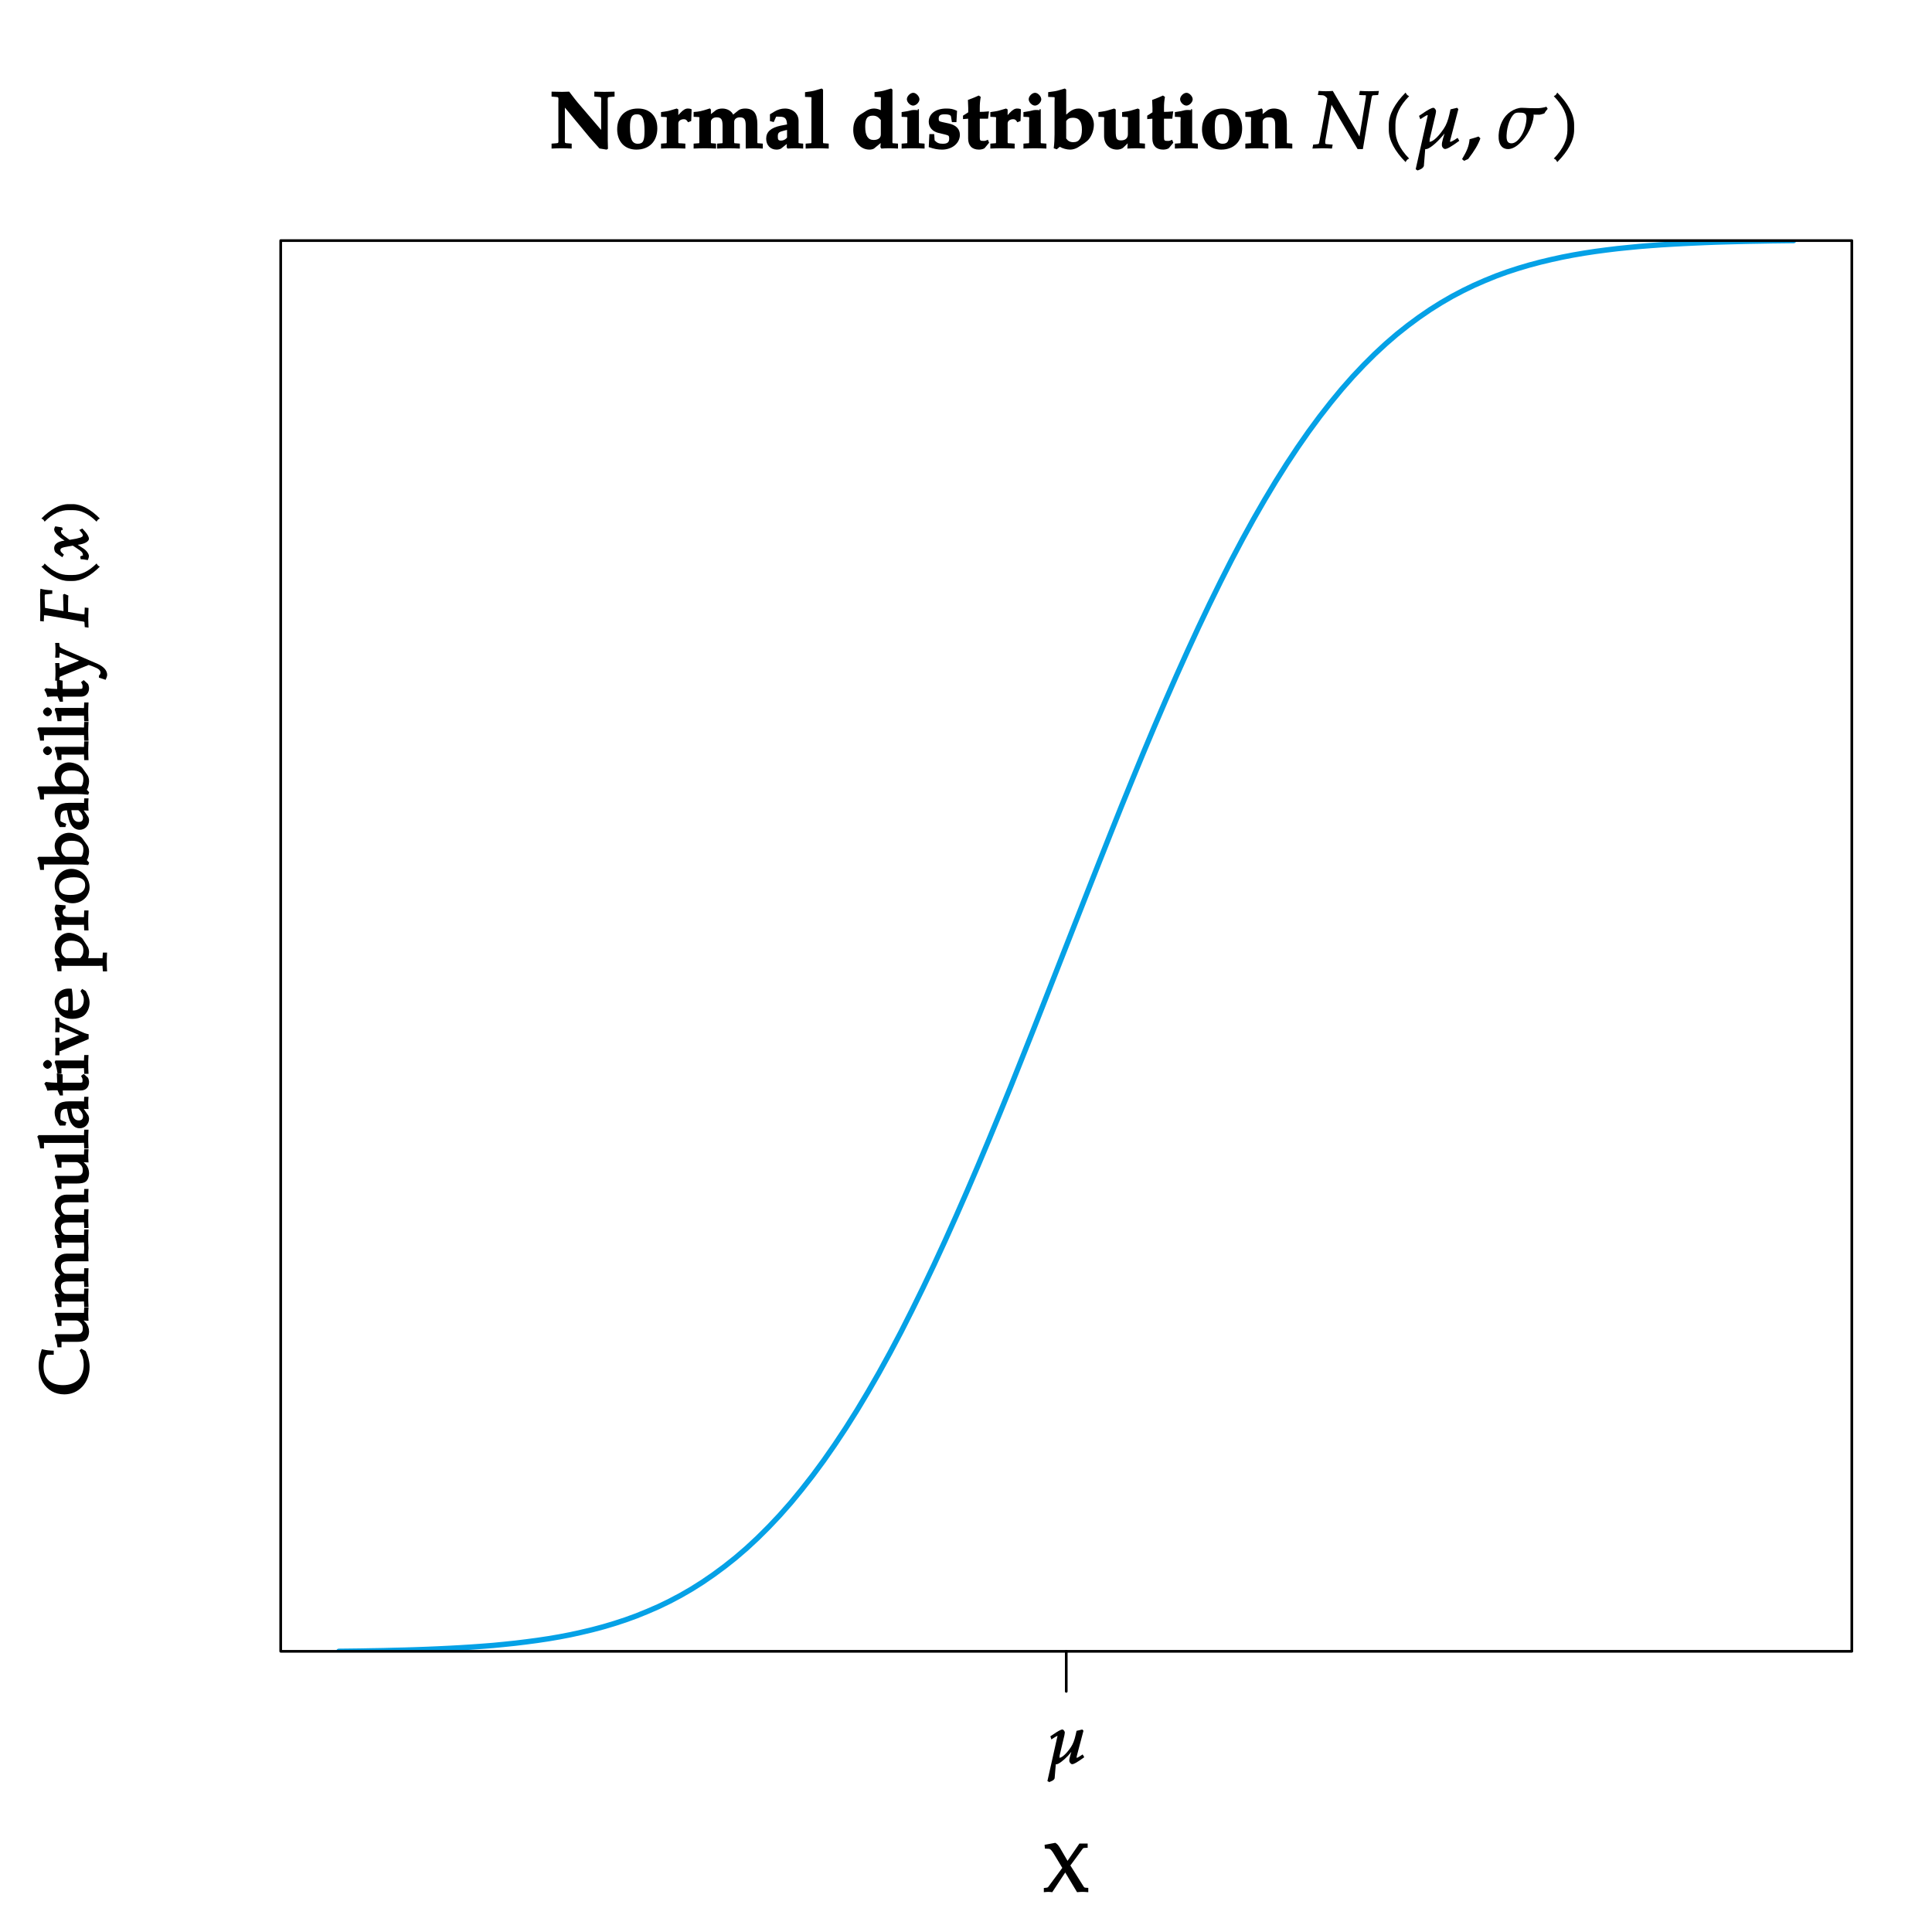 <?xml version="1.0" encoding="UTF-8"?>
<svg xmlns="http://www.w3.org/2000/svg" xmlns:xlink="http://www.w3.org/1999/xlink" width="288pt" height="288pt" viewBox="0 0 288 288" version="1.1">
<defs>
<g>
<symbol overflow="visible" id="glyph0-0">
<path style="stroke:none;" d=""/>
</symbol>
<symbol overflow="visible" id="glyph0-1">
<path style="stroke:none;" d="M 9.672 -7.844 L 9.672 -8.438 C 9.078 -8.422 8.625 -8.406 8.172 -8.406 C 7.719 -8.406 7.25 -8.422 6.656 -8.438 L 6.656 -7.703 L 7.25 -7.656 C 7.781 -7.609 7.672 -7.688 7.672 -6.641 L 7.672 -2.344 L 7.906 -2.453 L 4.188 -6.797 C 3.938 -7.094 3.719 -7.375 2.906 -8.438 C 2.516 -8.422 2.188 -8.406 1.859 -8.406 C 1.375 -8.406 0.891 -8.422 0.281 -8.438 L 0.281 -7.703 L 0.859 -7.656 C 1.406 -7.609 1.297 -7.688 1.297 -6.641 L 1.297 -1.75 C 1.297 -0.703 1.406 -0.781 0.859 -0.734 L 0.281 -0.688 L 0.281 0.047 C 0.875 0.016 1.344 0 1.797 0 C 2.25 0 2.703 0.016 3.281 0.047 L 3.281 -0.688 L 2.719 -0.734 C 2.172 -0.781 2.266 -0.688 2.266 -1.75 L 2.266 -6.453 L 2.031 -6.344 L 5.922 -1.656 L 7.422 0.031 L 8.484 0.203 L 8.688 0.078 L 8.656 -1.203 L 8.656 -6.641 C 8.656 -7.688 8.562 -7.609 9.094 -7.656 L 9.672 -7.703 Z M 9.672 -7.844 "/>
</symbol>
<symbol overflow="visible" id="glyph0-2">
<path style="stroke:none;" d="M 6.312 -2.969 C 6.312 -4.781 5.203 -5.922 3.438 -5.922 C 1.531 -5.922 0.328 -4.719 0.328 -2.828 C 0.328 -0.984 1.453 0.203 3.188 0.203 C 5.109 0.203 6.312 -1.031 6.312 -2.969 Z M 4.406 -2.594 C 4.406 -1.141 4.219 -0.672 3.406 -0.672 C 2.547 -0.672 2.234 -1.391 2.234 -3.109 C 2.234 -4.547 2.469 -5.062 3.281 -5.062 C 4.141 -5.062 4.406 -4.344 4.406 -2.594 Z M 4.406 -2.594 "/>
</symbol>
<symbol overflow="visible" id="glyph0-3">
<path style="stroke:none;" d="M 4.656 -5.859 C 4.531 -5.906 4.375 -5.922 4.203 -5.922 C 3.875 -5.922 3.531 -5.734 3.078 -5.25 L 2.562 -4.672 L 2.797 -4.562 L 2.797 -5.781 L 2.562 -5.922 L 1.703 -5.672 C 1.328 -5.547 1.109 -5.516 0.219 -5.391 L 0.219 -4.688 L 0.891 -4.656 C 1.172 -4.625 1.062 -4.656 1.062 -3.953 L 1.062 -1.344 C 1.062 -0.688 1.141 -0.75 0.781 -0.734 L 0.219 -0.688 L 0.219 0.047 C 0.875 0.016 1.391 0 1.906 0 C 2.5 0 3.109 0.016 3.844 0.047 L 3.844 -0.688 L 3.234 -0.734 C 2.719 -0.75 2.797 -0.672 2.797 -1.344 L 2.797 -3.703 C 2.797 -4.078 3.156 -4.328 3.625 -4.328 C 3.922 -4.328 4.031 -4.219 4.25 -3.875 L 4.719 -4.062 L 4.781 -5.797 Z M 4.656 -5.859 "/>
</symbol>
<symbol overflow="visible" id="glyph0-4">
<path style="stroke:none;" d="M 10.453 -0.109 L 10.453 -0.688 L 9.938 -0.734 C 9.562 -0.75 9.641 -0.688 9.641 -1.344 L 9.641 -3.562 C 9.641 -5.219 9.078 -5.922 7.797 -5.922 C 7.406 -5.922 7.031 -5.812 6.828 -5.656 L 6.031 -5.016 C 5.828 -5.484 5.219 -5.922 4.406 -5.922 C 4.016 -5.922 3.641 -5.812 3.438 -5.656 L 2.719 -5.094 L 2.719 -5.766 L 2.562 -5.938 C 1.281 -5.516 0.938 -5.453 0.141 -5.406 L 0.141 -4.688 L 0.828 -4.656 C 1.094 -4.625 0.984 -4.656 0.984 -3.953 L 0.984 -1.344 C 0.984 -0.688 1.078 -0.75 0.703 -0.734 L 0.141 -0.688 L 0.141 0.047 C 0.797 0.016 1.312 0 1.828 0 C 2.328 0 2.844 0.016 3.484 0.047 L 3.484 -0.688 L 3.031 -0.734 C 2.641 -0.75 2.719 -0.688 2.719 -1.344 L 2.719 -3.938 C 2.719 -4.328 3.078 -4.609 3.562 -4.609 C 4.25 -4.609 4.453 -4.297 4.453 -3.359 L 4.453 -1.344 C 4.453 -0.688 4.547 -0.75 4.156 -0.734 L 3.641 -0.688 L 3.641 0.047 C 4.297 0.016 4.812 0 5.328 0 C 5.859 0 6.375 0.016 7.031 0.047 L 7.031 -0.688 L 6.484 -0.734 C 6.109 -0.75 6.188 -0.688 6.188 -1.344 L 6.188 -3.938 C 6.188 -4.328 6.531 -4.609 7.016 -4.609 C 7.703 -4.609 7.906 -4.297 7.906 -3.359 L 7.906 0.047 C 8.422 0.016 8.781 0 9.156 0 C 9.547 0 9.938 0.016 10.453 0.047 Z M 10.453 -0.109 "/>
</symbol>
<symbol overflow="visible" id="glyph0-5">
<path style="stroke:none;" d="M 5.844 -0.109 L 5.844 -0.688 L 5.359 -0.734 C 5.078 -0.766 5.156 -0.75 5.156 -1.312 L 5.156 -4.094 C 5.156 -5.141 4.312 -5.922 3.109 -5.922 C 2.594 -5.922 2.016 -5.75 1.562 -5.469 L 0.891 -5.062 L 0.891 -4.047 L 1.453 -3.906 L 1.797 -4.672 C 1.828 -4.75 2.031 -4.703 2.359 -4.703 C 3.156 -4.703 3.391 -4.406 3.438 -3.547 L 2.516 -3.375 C 1.016 -3.062 0.328 -2.438 0.328 -1.422 C 0.328 -0.453 0.969 0.203 1.875 0.203 C 2.156 0.203 2.438 0.125 2.562 0.031 L 3.406 -0.641 L 3.375 -0.172 L 3.5 0.047 C 3.938 0.016 4.297 0 4.656 0 C 5.016 0 5.359 0.016 5.844 0.047 Z M 3.469 -1.625 C 3.234 -1.312 2.906 -1.141 2.547 -1.141 C 2.156 -1.141 2.062 -1.266 2.062 -1.734 C 2.062 -2.312 2.188 -2.422 3.031 -2.641 L 3.438 -2.734 L 3.438 -1.562 Z M 3.469 -1.625 "/>
</symbol>
<symbol overflow="visible" id="glyph0-6">
<path style="stroke:none;" d="M 3.672 -0.109 L 3.672 -0.688 L 3.125 -0.734 C 2.75 -0.75 2.828 -0.688 2.828 -1.344 L 2.828 -8.75 L 2.625 -8.906 L 1.734 -8.641 C 1.391 -8.531 0.984 -8.469 0.141 -8.359 L 0.141 -7.656 L 0.922 -7.625 C 1.188 -7.609 1.094 -7.641 1.094 -6.938 L 1.094 -1.344 C 1.094 -0.688 1.172 -0.75 0.797 -0.734 L 0.234 -0.688 L 0.234 0.047 C 0.891 0.016 1.406 0 1.922 0 C 2.469 0 3 0.016 3.672 0.047 Z M 3.672 -0.109 "/>
</symbol>
<symbol overflow="visible" id="glyph0-7">
<path style="stroke:none;" d="M 7.031 -0.109 L 7.031 -0.688 L 6.5 -0.734 C 6.125 -0.75 6.203 -0.688 6.203 -1.344 L 6.203 -8.75 L 6 -8.906 L 5.109 -8.641 C 4.766 -8.531 4.359 -8.469 3.531 -8.359 L 3.531 -7.656 L 4.297 -7.625 C 4.562 -7.609 4.469 -7.641 4.469 -6.938 L 4.469 -5.672 L 4.375 -5.719 C 4.047 -5.859 3.719 -5.922 3.422 -5.922 C 3.031 -5.922 2.578 -5.766 2.266 -5.562 L 1.406 -5.016 C 0.719 -4.562 0.359 -3.766 0.359 -2.734 C 0.359 -1.031 1.391 0.203 2.781 0.203 C 3.062 0.203 3.344 0.125 3.469 0.031 L 4.453 -0.781 L 4.406 -0.172 L 4.547 0.047 C 4.969 0.016 5.328 0 5.688 0 C 6.094 0 6.484 0.016 7.031 0.047 Z M 4.469 -2.062 C 4.469 -1.516 4.047 -1.234 3.391 -1.234 C 2.547 -1.234 2.141 -1.906 2.141 -3.188 C 2.141 -4.406 2.422 -4.859 3.281 -4.859 C 3.797 -4.859 4.109 -4.656 4.469 -4.203 Z M 4.469 -2.062 "/>
</symbol>
<symbol overflow="visible" id="glyph0-8">
<path style="stroke:none;" d="M 3.688 -0.109 L 3.688 -0.688 L 3.141 -0.734 C 2.766 -0.75 2.844 -0.688 2.844 -1.344 L 2.844 -5.781 L 2.688 -5.875 L 2.688 -5.672 C 2.688 -5.672 2.094 -5.75 1.75 -5.672 C 1.297 -5.547 1.094 -5.516 0.578 -5.438 L 0.266 -5.391 L 0.266 -4.688 L 0.938 -4.656 C 1.219 -4.625 1.109 -4.656 1.109 -3.953 L 1.109 -1.344 C 1.109 -0.688 1.188 -0.75 0.828 -0.734 L 0.266 -0.688 L 0.266 0.047 C 0.922 0.016 1.438 0 1.953 0 C 2.484 0 3.031 0.016 3.688 0.047 Z M 2.922 -7.297 C 2.922 -7.734 2.422 -8.266 2 -8.266 C 1.547 -8.266 1.047 -7.75 1.047 -7.312 C 1.047 -6.859 1.547 -6.359 1.984 -6.359 C 2.422 -6.359 2.922 -6.859 2.922 -7.297 Z M 2.922 -7.297 "/>
</symbol>
<symbol overflow="visible" id="glyph0-9">
<path style="stroke:none;" d="M 4.969 -2 C 4.969 -2.859 4.406 -3.453 3.328 -3.688 L 2.344 -3.906 C 1.875 -4.016 1.812 -4.047 1.812 -4.422 C 1.812 -4.906 2.078 -5.062 2.734 -5.062 C 3.234 -5.062 3.594 -4.969 3.641 -4.734 L 3.781 -3.891 L 4.453 -3.891 L 4.547 -5.578 C 3.953 -5.859 3.578 -5.922 2.953 -5.922 C 1.344 -5.922 0.328 -5.125 0.328 -3.938 C 0.328 -3.141 0.891 -2.5 1.734 -2.297 L 2.766 -2.047 C 3.312 -1.906 3.375 -1.859 3.375 -1.438 C 3.375 -0.875 3.094 -0.672 2.422 -0.672 C 1.859 -0.672 1.547 -0.797 1.203 -1.188 L 1.141 -2.109 L 0.422 -2.109 L 0.328 -0.172 C 1.156 0.109 1.688 0.203 2.312 0.203 C 3.828 0.203 4.969 -0.766 4.969 -2 Z M 4.969 -2 "/>
</symbol>
<symbol overflow="visible" id="glyph0-10">
<path style="stroke:none;" d="M 4 -0.859 L 3.844 -1.266 C 3.531 -1.125 3.422 -1.094 3.234 -1.094 C 2.672 -1.094 2.625 -1.125 2.625 -1.703 L 2.625 -4.406 L 3.859 -4.406 L 4 -5.5 C 3.391 -5.438 2.938 -5.422 2.625 -5.422 L 2.625 -5.953 C 2.625 -6.594 2.656 -6.984 2.766 -7.656 L 2.469 -7.859 C 1.984 -7.625 1.609 -7.484 0.859 -7.203 C 0.891 -6.469 0.906 -6.25 0.906 -6 L 0.906 -5.359 L 0.125 -4.859 L 0.125 -4.344 L 0.891 -4.406 L 0.891 -1.453 C 0.891 -0.391 1.469 0.203 2.516 0.203 C 2.875 0.203 3.281 0.078 3.375 -0.047 L 4.016 -0.828 Z M 4 -0.859 "/>
</symbol>
<symbol overflow="visible" id="glyph0-11">
<path style="stroke:none;" d="M 6.781 -3.5 C 6.781 -4.828 5.75 -5.922 4.484 -5.922 C 4.016 -5.922 3.562 -5.75 3.141 -5.422 L 2.656 -5.016 L 2.656 -8.75 L 2.453 -8.906 L 1.562 -8.641 C 1.219 -8.531 0.812 -8.469 -0.031 -8.359 L -0.031 -7.656 L 0.75 -7.625 C 1.016 -7.609 0.922 -7.641 0.922 -6.938 L 0.922 -2.078 C 0.922 -1.453 0.891 -0.734 0.797 0 L 1.25 0.156 L 1.703 -0.219 C 2.125 0.031 2.734 0.203 3.25 0.203 C 3.625 0.203 4.047 0.078 4.391 -0.125 C 4.859 -0.422 5.422 -0.781 5.75 -1.062 C 6.344 -1.547 6.781 -2.578 6.781 -3.5 Z M 5 -2.781 C 5 -1.547 4.609 -0.906 3.734 -0.906 C 3.234 -0.906 2.938 -1.062 2.656 -1.453 L 2.656 -4.047 C 2.875 -4.391 3.172 -4.547 3.672 -4.547 C 4.594 -4.547 5 -3.984 5 -2.781 Z M 5 -2.781 "/>
</symbol>
<symbol overflow="visible" id="glyph0-12">
<path style="stroke:none;" d="M 7.094 -0.109 L 7.094 -0.688 L 6.578 -0.734 C 6.188 -0.75 6.281 -0.688 6.281 -1.344 L 6.281 -5.781 L 6.031 -5.922 L 5.188 -5.672 C 4.797 -5.547 4.578 -5.516 3.688 -5.391 L 3.688 -4.688 L 4.375 -4.656 C 4.656 -4.625 4.547 -4.656 4.547 -3.953 L 4.547 -2.094 C 4.547 -1.5 4.172 -1.172 3.531 -1.172 C 2.859 -1.172 2.734 -1.438 2.734 -2.578 L 2.734 -5.781 L 2.5 -5.922 L 1.656 -5.672 C 1.25 -5.547 1.047 -5.516 0.156 -5.391 L 0.156 -4.688 L 0.844 -4.656 C 1.109 -4.625 1 -4.656 1 -3.953 L 1 -1.812 C 1 -0.609 1.797 0.203 2.953 0.203 C 3.297 0.203 3.688 0.078 3.875 -0.109 L 4.781 -0.984 L 4.547 -1.094 L 4.469 0.047 C 5.016 0.016 5.375 0 5.766 0 C 6.172 0 6.562 0.016 7.094 0.047 Z M 7.094 -0.109 "/>
</symbol>
<symbol overflow="visible" id="glyph0-13">
<path style="stroke:none;" d="M 7.141 -0.109 L 7.141 -0.688 L 6.625 -0.734 C 6.25 -0.75 6.328 -0.688 6.328 -1.344 L 6.328 -3.562 C 6.328 -4.484 6.188 -5.047 5.875 -5.375 C 5.562 -5.703 4.969 -5.922 4.391 -5.922 C 4.031 -5.922 3.641 -5.812 3.438 -5.656 L 2.719 -5.094 L 2.719 -5.766 L 2.562 -5.938 C 1.281 -5.516 0.938 -5.453 0.141 -5.406 L 0.141 -4.688 L 0.828 -4.656 C 1.094 -4.625 0.984 -4.656 0.984 -3.953 L 0.984 -1.344 C 0.984 -0.688 1.078 -0.75 0.703 -0.734 L 0.141 -0.688 L 0.141 0.047 C 0.797 0.016 1.312 0 1.828 0 C 2.359 0 2.906 0.016 3.578 0.047 L 3.578 -0.688 L 3.031 -0.734 C 2.656 -0.75 2.719 -0.688 2.719 -1.344 L 2.719 -3.938 C 2.719 -4.344 3.078 -4.609 3.609 -4.609 C 4.406 -4.609 4.594 -4.328 4.594 -3.375 L 4.594 0.047 C 5.094 0.016 5.453 0 5.812 0 C 6.219 0 6.609 0.016 7.141 0.047 Z M 7.141 -0.109 "/>
</symbol>
<symbol overflow="visible" id="glyph1-0">
<path style="stroke:none;" d=""/>
</symbol>
<symbol overflow="visible" id="glyph1-1">
<path style="stroke:none;" d="M 9.609 -8.531 C 9.172 -8.516 8.734 -8.5 8.297 -8.5 C 7.875 -8.5 7.453 -8.516 6.922 -8.547 L 6.812 -7.938 L 7.547 -7.906 C 7.859 -7.906 7.828 -7.953 7.828 -7.75 C 7.828 -7.672 7.797 -7.359 7.766 -7.203 L 6.812 -1.359 L 7.047 -1.453 L 2.891 -8.547 C 2.516 -8.516 2.188 -8.5 1.859 -8.5 C 1.547 -8.5 1.219 -8.516 0.781 -8.547 L 0.672 -7.938 L 1.25 -7.906 C 1.453 -7.906 1.609 -7.859 1.75 -7.75 C 1.922 -7.609 2.062 -7.469 2.062 -7.375 C 2.062 -7.297 2.031 -7.094 2.016 -7.016 L 0.953 -1.344 C 0.812 -0.609 0.891 -0.641 0.453 -0.594 L -0.031 -0.547 L -0.141 0.047 L 1.344 0 C 1.797 0 2.234 0.016 2.766 0.047 L 2.875 -0.547 L 2.219 -0.594 C 1.75 -0.641 1.766 -0.594 1.766 -0.984 C 1.766 -1.094 1.781 -1.219 1.812 -1.344 L 2.766 -6.891 L 2.516 -6.797 L 6.594 0.125 L 7.375 0.125 L 8.516 -6.609 C 8.75 -7.953 8.672 -7.891 9.109 -7.906 L 9.656 -7.938 L 9.766 -8.547 Z M 9.609 -8.531 "/>
</symbol>
<symbol overflow="visible" id="glyph1-2">
<path style="stroke:none;" d="M 4.203 -7.828 C 4.141 -7.859 4.078 -7.906 4.016 -7.969 C 3.953 -8.031 3.906 -8.094 3.797 -8.297 C 2.203 -6.688 1.297 -5.031 1.297 -3.516 L 1.297 -2.719 C 1.297 -1.203 2.203 0.453 3.797 2.062 C 3.906 1.859 3.953 1.797 4.016 1.734 C 4.078 1.672 4.141 1.625 4.328 1.531 C 2.875 0.062 2.281 -1.344 2.281 -2.719 L 2.281 -3.516 C 2.281 -4.906 2.875 -6.297 4.328 -7.766 Z M 4.203 -7.828 "/>
</symbol>
<symbol overflow="visible" id="glyph1-3">
<path style="stroke:none;" d="M 6.656 -1.25 L 6.484 -1.547 L 6.031 -1.25 C 5.719 -1.062 5.531 -0.969 5.391 -0.969 C 5.297 -0.969 5.359 -0.922 5.359 -1.047 C 5.375 -1.141 5.391 -1.328 5.469 -1.516 L 6.594 -5.828 L 6.406 -6.031 L 5.422 -5.797 L 5.266 -5.078 C 5.062 -4.172 4.797 -3.469 4.422 -2.922 C 3.688 -1.812 2.828 -0.969 2.328 -0.969 C 2.219 -0.969 2.312 -0.938 2.312 -1.141 C 2.312 -1.328 2.328 -1.453 2.422 -1.766 L 3.188 -5.016 C 3.234 -5.203 3.25 -5.359 3.266 -5.516 C 3.266 -5.766 3.031 -6.031 2.875 -6.031 C 2.625 -6.031 2.062 -5.75 1.156 -5.109 L 0.734 -4.828 L 0.922 -4.328 L 1.484 -4.688 C 1.844 -4.906 1.859 -4.922 1.969 -4.922 C 2.094 -4.922 2.031 -4.953 2.016 -4.812 L 0.234 3.125 L 0.516 3.312 L 0.906 3.156 C 1.188 3.047 1.422 2.797 1.453 2.641 L 1.656 0.125 C 1.672 0.125 1.75 0.125 1.797 0.125 C 2.156 0.125 3.031 -0.516 3.844 -1.406 C 4.344 -1.953 4.625 -2.281 5.016 -2.891 L 4.766 -2.984 L 4.297 -1.406 C 4.172 -0.953 4.125 -0.688 4.141 -0.5 C 4.109 -0.203 4.391 0.109 4.609 0.109 C 4.922 0.109 5.469 -0.188 6.734 -1.109 Z M 6.656 -1.25 "/>
</symbol>
<symbol overflow="visible" id="glyph1-4">
<path style="stroke:none;" d="M 2.703 -1.531 L 2.469 -1.75 C 2.109 -1.625 1.906 -1.547 1.141 -1.344 C 1.047 -0.328 0.781 0.344 0.016 1.625 L 0.328 1.875 L 0.938 1.594 C 1.906 0.328 2.406 -0.516 2.75 -1.469 Z M 2.703 -1.531 "/>
</symbol>
<symbol overflow="visible" id="glyph1-5">
<path style="stroke:none;" d="M 7.734 -5.984 L 7.609 -6.188 C 7.234 -6.062 6.688 -5.969 6.281 -5.969 L 5.016 -5.984 C 4.656 -6 4.234 -6.031 3.938 -6.031 C 3.422 -6.031 2.797 -5.812 2.266 -5.453 C 1.203 -4.75 0.562 -3.438 0.484 -1.953 C 0.422 -0.453 1.094 0.125 1.875 0.125 C 2.406 0.125 2.984 -0.141 3.578 -0.688 C 4.125 -1.172 4.688 -1.922 5.062 -2.672 C 5.391 -3.312 5.672 -4.219 5.703 -4.719 C 5.719 -4.875 5.688 -5.016 5.688 -5.016 C 5.922 -5 6.266 -5 6.531 -5 C 6.734 -5 7 -5.094 7.297 -5.188 C 7.438 -5.453 7.5 -5.516 7.797 -5.875 Z M 4.641 -4.391 C 4.547 -2.609 3.453 -0.734 2.406 -0.734 C 1.812 -0.734 1.641 -1.141 1.672 -1.938 C 1.734 -3.359 2.25 -4.672 2.828 -5.141 C 3 -5.266 3.172 -5.312 3.453 -5.312 C 4.188 -5.312 4.688 -5.312 4.641 -4.391 Z M 4.641 -4.391 "/>
</symbol>
<symbol overflow="visible" id="glyph1-6">
<path style="stroke:none;" d="M 3.766 -2.719 L 3.766 -3.516 C 3.766 -5.031 2.859 -6.688 1.25 -8.297 C 1.141 -8.094 1.094 -8.031 1.047 -7.969 C 0.984 -7.906 0.922 -7.859 0.734 -7.766 C 2.172 -6.297 2.766 -4.906 2.766 -3.516 L 2.766 -2.719 C 2.766 -1.344 2.172 0.062 0.734 1.531 C 0.922 1.625 0.984 1.672 1.047 1.734 C 1.094 1.797 1.141 1.859 1.25 2.062 C 2.859 0.453 3.766 -1.203 3.766 -2.719 Z M 3.766 -2.719 "/>
</symbol>
<symbol overflow="visible" id="glyph2-0">
<path style="stroke:none;" d=""/>
</symbol>
<symbol overflow="visible" id="glyph2-1">
<path style="stroke:none;" d="M 6.609 -0.125 L 6.609 -0.594 L 6.156 -0.625 C 5.969 -0.641 5.938 -0.75 5.609 -1.281 L 3.938 -3.938 L 5.391 -5.906 C 5.797 -6.453 5.812 -6.531 5.969 -6.547 L 6.516 -6.578 L 6.516 -7.203 L 5.281 -7.203 L 3.516 -4.625 L 2.359 -6.609 C 2.125 -6.984 1.969 -7.156 1.688 -7.312 L 0.094 -7.016 L 0.141 -6.453 L 0.734 -6.422 C 0.984 -6.406 1.203 -6.125 1.531 -5.578 L 2.734 -3.578 L 0.875 -1.062 C 0.625 -0.719 0.625 -0.656 0.406 -0.625 L -0.016 -0.578 L -0.016 0.047 C 0.312 0.016 0.484 0 0.656 0 C 0.828 0 1 0.016 1.234 0.047 L 3.172 -2.891 L 4.938 0.047 C 5.266 0.016 5.5 0 5.75 0 C 5.984 0 6.219 0.016 6.609 0.047 Z M 6.609 -0.125 "/>
</symbol>
<symbol overflow="visible" id="glyph3-0">
<path style="stroke:none;" d=""/>
</symbol>
<symbol overflow="visible" id="glyph3-1">
<path style="stroke:none;" d="M -1.109 -6.781 L -1.312 -6.609 C -0.812 -5.859 -0.672 -5.281 -0.672 -4.531 C -0.672 -2.578 -1.797 -1.438 -3.766 -1.438 C -5.594 -1.438 -6.656 -2.422 -6.656 -4.141 C -6.656 -5.109 -6.406 -5.969 -6.016 -5.969 L -5.141 -5.969 L -5.141 -6.578 C -5.797 -6.594 -6.156 -6.625 -6.922 -6.797 C -7.266 -5.766 -7.391 -5.047 -7.391 -4.312 C -7.391 -3.453 -7.141 -2.5 -6.75 -1.828 C -6.078 -0.703 -4.922 -0.062 -3.562 -0.062 C -1.422 -0.062 0.203 -1.797 0.203 -4.141 C 0.203 -4.969 -0.031 -5.828 -0.391 -6.516 L -1.031 -6.875 Z M -1.109 -6.781 "/>
</symbol>
<symbol overflow="visible" id="glyph3-2">
<path style="stroke:none;" d="M -0.125 -5.938 L -0.594 -5.938 L -0.625 -5.391 C -0.641 -5.047 -0.531 -5.156 -1.172 -5.156 L -4.891 -5.156 L -5 -4.922 C -4.797 -4.422 -4.656 -3.891 -4.578 -3.203 L -3.984 -3.203 L -3.984 -3.734 C -3.984 -4.141 -4.078 -4.016 -3.422 -4.016 L -1.797 -4.016 C -1.578 -4.016 -1.422 -3.922 -1.188 -3.688 C -0.906 -3.406 -0.812 -3.203 -0.812 -2.828 C -0.812 -2.469 -0.875 -2.297 -1.062 -2.141 C -1.219 -2 -1.422 -1.969 -1.859 -1.969 L -4.891 -1.969 L -5 -1.734 C -4.797 -1.219 -4.656 -0.703 -4.578 -0.016 L -3.984 -0.016 L -3.984 -0.547 C -3.984 -0.953 -4.078 -0.828 -3.422 -0.828 L -1.75 -0.828 C -1.047 -0.828 -0.625 -0.922 -0.375 -1.109 C -0.078 -1.328 0.125 -1.828 0.125 -2.391 C 0.125 -2.844 -0.062 -3.344 -0.312 -3.625 L -0.688 -4.016 C -0.75 -4.016 -0.594 -4 0.047 -3.969 C 0.016 -4.422 0 -4.688 0 -4.969 C 0 -5.25 0.016 -5.516 0.047 -5.938 Z M -0.125 -5.938 "/>
</symbol>
<symbol overflow="visible" id="glyph3-3">
<path style="stroke:none;" d="M -0.125 -8.812 L -0.594 -8.812 L -0.625 -8.188 C -0.641 -7.859 -0.547 -7.969 -1.172 -7.969 L -3.234 -7.969 C -4.219 -7.969 -5 -7.25 -5 -6.328 C -5 -5.984 -4.859 -5.578 -4.703 -5.391 L -4.156 -4.781 C -4.562 -4.578 -5 -4.031 -5 -3.344 C -5 -2.969 -4.859 -2.578 -4.703 -2.391 L -4.312 -1.969 L -4.891 -1.969 L -5 -1.734 C -4.797 -1.219 -4.656 -0.703 -4.578 -0.016 L -3.984 -0.016 L -3.984 -0.547 C -3.984 -0.953 -4.078 -0.828 -3.422 -0.828 L -1.172 -0.828 C -0.547 -0.828 -0.641 -0.953 -0.625 -0.625 L -0.594 0 L 0.047 0 C 0.016 -0.578 0 -1 0 -1.422 C 0 -1.828 0.016 -2.219 0.047 -2.766 L -0.594 -2.766 L -0.625 -2.188 C -0.641 -1.859 -0.547 -1.969 -1.172 -1.969 L -3.297 -1.969 C -3.734 -1.969 -4.062 -2.484 -4.062 -3.078 C -4.062 -3.625 -3.719 -3.828 -2.953 -3.828 L -1.172 -3.828 C -0.547 -3.828 -0.641 -3.953 -0.625 -3.625 L -0.594 -3 L 0.047 -3 C 0.016 -3.578 0 -3.984 0 -4.406 C 0 -4.828 0.016 -5.234 0.047 -5.797 L -0.594 -5.797 L -0.625 -5.188 C -0.641 -4.859 -0.547 -4.969 -1.172 -4.969 L -3.297 -4.969 C -3.734 -4.969 -4.062 -5.484 -4.062 -6.078 C -4.062 -6.625 -3.719 -6.828 -2.953 -6.828 L 0.047 -6.828 C 0.016 -7.25 0 -7.516 0 -7.781 C 0 -8.078 0.016 -8.359 0.047 -8.812 Z M -0.125 -8.812 "/>
</symbol>
<symbol overflow="visible" id="glyph3-4">
<path style="stroke:none;" d="M -0.125 -2.844 L -0.594 -2.844 L -0.625 -2.25 C -0.641 -1.906 -0.547 -2.031 -1.172 -2.031 L -7.391 -2.031 L -7.594 -1.812 C -7.391 -1.344 -7.312 -1.016 -7.172 -0.062 L -6.594 -0.062 L -6.594 -0.781 C -6.594 -0.969 -6.641 -0.875 -6.344 -0.875 L -1.172 -0.875 C -0.547 -0.875 -0.641 -1 -0.625 -0.672 L -0.594 -0.047 L 0.047 -0.047 C 0.016 -0.625 0 -1.031 0 -1.453 C 0 -1.875 0.016 -2.281 0.047 -2.844 Z M -0.125 -2.844 "/>
</symbol>
<symbol overflow="visible" id="glyph3-5">
<path style="stroke:none;" d="M -0.125 -4.844 L -0.594 -4.844 L -0.625 -4.312 C -0.625 -4.062 -0.531 -4.172 -1.031 -4.172 L -2.844 -4.172 C -4.312 -4.172 -5 -3.609 -5 -2.453 C -5 -2.031 -4.844 -1.5 -4.609 -1.125 L -4.266 -0.562 L -3.406 -0.562 L -3.266 -1.047 L -3.766 -1.25 C -4.234 -1.453 -4.141 -1.422 -4.141 -1.875 C -4.141 -2.812 -3.938 -3.047 -3.172 -3.062 L -3.016 -2.25 C -2.766 -0.891 -2.141 -0.156 -1.266 -0.156 C -0.484 -0.156 0.125 -0.781 0.125 -1.578 C 0.125 -1.75 0.047 -2.031 -0.016 -2.109 L -0.672 -3.047 L 0.047 -3.016 C 0.016 -3.438 0 -3.703 0 -3.953 C 0 -4.203 0.016 -4.453 0.047 -4.844 Z M -1.516 -3.109 C -1.109 -2.828 -0.781 -2.312 -0.781 -1.922 C -0.781 -1.531 -0.984 -1.328 -1.406 -1.328 C -1.781 -1.328 -2.016 -1.484 -2.203 -1.781 C -2.359 -2.031 -2.438 -2.469 -2.516 -3.078 L -1.453 -3.078 Z M -1.516 -3.109 "/>
</symbol>
<symbol overflow="visible" id="glyph3-6">
<path style="stroke:none;" d="M -4.672 -3.188 L -4.625 -1.969 L -4.828 -1.969 C -5.25 -1.969 -5.609 -2 -6.312 -2.078 L -6.547 -1.828 C -6.312 -1.453 -6.234 -1.266 -6.094 -0.781 C -5.672 -0.828 -5.484 -0.844 -5.188 -0.844 L -4.578 -0.844 L -4.234 -0.062 L -3.766 -0.062 L -3.797 -0.812 L -1.094 -0.812 C -0.359 -0.812 0.125 -1.312 0.125 -2.078 C 0.125 -2.297 0.016 -2.656 -0.047 -2.719 L -0.672 -3.281 L -1.062 -2.984 C -0.844 -2.578 -0.844 -2.547 -0.844 -2.359 C -0.844 -1.969 -0.875 -1.969 -1.359 -1.969 L -3.812 -1.969 L -3.812 -3.203 L -4.688 -3.359 Z M -4.672 -3.188 "/>
</symbol>
<symbol overflow="visible" id="glyph3-7">
<path style="stroke:none;" d="M -0.125 -2.844 L -0.594 -2.844 L -0.625 -2.25 C -0.641 -1.906 -0.547 -2.031 -1.172 -2.031 L -4.891 -2.031 L -5 -1.781 C -4.797 -1.281 -4.656 -0.75 -4.578 -0.062 L -3.984 -0.062 L -3.984 -0.594 C -3.984 -1 -4.078 -0.875 -3.422 -0.875 L -1.172 -0.875 C -0.547 -0.875 -0.641 -1 -0.625 -0.672 L -0.594 -0.047 L 0.047 -0.047 C 0.016 -0.625 0 -1.031 0 -1.453 C 0 -1.875 0.016 -2.281 0.047 -2.844 Z M -6.062 -2.109 C -6.344 -2.109 -6.734 -1.75 -6.734 -1.469 C -6.734 -1.156 -6.359 -0.797 -6.062 -0.797 C -5.766 -0.797 -5.406 -1.156 -5.406 -1.453 C -5.406 -1.75 -5.766 -2.109 -6.062 -2.109 Z M -6.062 -2.109 "/>
</symbol>
<symbol overflow="visible" id="glyph3-8">
<path style="stroke:none;" d="M -4.453 -5.516 L -4.922 -5.516 C -4.891 -5.062 -4.875 -4.75 -4.875 -4.438 C -4.875 -4.125 -4.891 -3.812 -4.922 -3.344 L -4.297 -3.344 L -4.281 -3.906 C -4.25 -4.234 -4.125 -4.062 -3.453 -3.797 L -2.391 -3.375 L -1 -2.766 L -1 -3.078 L -3.875 -1.891 C -4.141 -1.781 -4.266 -1.578 -4.281 -1.891 L -4.297 -2.531 L -4.922 -2.531 C -4.891 -2 -4.875 -1.609 -4.875 -1.219 C -4.875 -0.828 -4.891 -0.453 -4.922 0.094 L -4.297 0.094 L -4.281 -0.406 C -4.266 -0.578 -4.344 -0.453 -4.109 -0.547 L 0.062 -2.328 L 0.062 -3.047 C -0.422 -3.125 -0.734 -3.281 -1.172 -3.484 L -3.766 -4.656 C -4.281 -4.891 -4.266 -4.859 -4.281 -5.062 L -4.312 -5.516 Z M -4.453 -5.516 "/>
</symbol>
<symbol overflow="visible" id="glyph3-9">
<path style="stroke:none;" d="M -2.938 -4.609 C -4.094 -4.609 -5 -3.734 -5 -2.609 C -5 -2.25 -4.828 -1.688 -4.578 -1.281 C -4.109 -0.469 -3.375 -0.094 -2.344 -0.094 C -1.719 -0.094 -1.062 -0.281 -0.688 -0.562 C -0.156 -0.953 0.203 -1.75 0.203 -2.5 C 0.203 -2.859 0.125 -3.234 -0.062 -3.641 C -0.172 -3.906 -0.344 -4.234 -0.406 -4.266 L -0.906 -4.562 L -1.156 -4.234 C -0.703 -3.469 -0.656 -3.359 -0.656 -2.938 C -0.656 -2.281 -0.891 -1.859 -1.391 -1.578 C -1.719 -1.391 -1.875 -1.359 -2.297 -1.344 L -2.297 -2.641 C -2.297 -3.328 -2.328 -3.766 -2.453 -4.578 C -2.734 -4.609 -2.828 -4.609 -2.938 -4.609 Z M -2.984 -3.578 L -2.953 -2.469 C -2.953 -2 -2.969 -1.75 -3.016 -1.359 C -3.312 -1.359 -3.422 -1.359 -3.688 -1.484 L -3.797 -1.531 C -4.234 -1.734 -4.344 -2.016 -4.344 -2.5 C -4.344 -2.828 -4.266 -2.953 -4 -3.141 C -3.672 -3.359 -3.484 -3.422 -2.984 -3.422 Z M -2.984 -3.578 "/>
</symbol>
<symbol overflow="visible" id="glyph3-10">
<path style="stroke:none;" d="M -2.859 -5.672 C -3.969 -5.672 -5 -4.609 -5 -3.453 C -5 -3.078 -4.859 -2.609 -4.703 -2.438 L -4.203 -1.891 L -4.891 -1.891 L -5 -1.656 C -4.797 -1.141 -4.656 -0.625 -4.578 0.062 L -3.984 0.062 L -3.984 -0.469 C -3.984 -0.875 -4.078 -0.75 -3.422 -0.75 L 1.594 -0.75 C 2.219 -0.75 2.125 -0.875 2.141 -0.531 L 2.188 0.078 L 2.812 0.078 C 2.781 -0.5 2.766 -0.906 2.766 -1.328 C 2.766 -1.75 2.781 -2.156 2.812 -2.719 L 2.188 -2.719 L 2.141 -2.109 C 2.125 -1.781 2.219 -1.891 1.594 -1.891 L -0.016 -1.891 C 0 -1.922 0.125 -2.359 0.125 -2.812 C 0.125 -3.094 0.016 -3.469 -0.094 -3.625 L -0.828 -4.766 C -1.094 -5.156 -2.219 -5.672 -2.859 -5.672 Z M -2.5 -4.5 C -1.375 -4.5 -0.719 -3.984 -0.719 -3.094 C -0.719 -2.547 -0.844 -2.25 -1.203 -1.891 L -3.203 -1.891 C -3.344 -1.891 -3.344 -1.906 -3.516 -2.031 C -3.891 -2.328 -4.031 -2.625 -4.031 -3.125 C -4.031 -4.062 -3.531 -4.5 -2.5 -4.5 Z M -2.5 -4.5 "/>
</symbol>
<symbol overflow="visible" id="glyph3-11">
<path style="stroke:none;" d="M -4.844 -3.844 C -4.922 -3.734 -5 -3.438 -5 -3.266 C -5 -2.953 -4.797 -2.516 -4.547 -2.312 L -3.891 -1.75 L -3.766 -2.031 L -4.891 -2.031 L -5 -1.781 C -4.797 -1.281 -4.656 -0.75 -4.578 -0.062 L -3.984 -0.062 L -3.984 -0.594 C -3.984 -1 -4.078 -0.875 -3.422 -0.875 L -1.172 -0.875 C -0.547 -0.875 -0.641 -1 -0.625 -0.672 L -0.594 -0.047 L 0.047 -0.047 C 0.016 -0.625 0 -1.031 0 -1.438 C 0 -1.906 0.016 -2.375 0.047 -3.016 L -0.594 -3.016 L -0.625 -2.344 C -0.656 -1.891 -0.516 -2.031 -1.172 -2.031 L -2.891 -2.031 C -3.484 -2.031 -3.828 -2.266 -3.828 -2.766 C -3.828 -3.062 -3.734 -3.156 -3.375 -3.344 L -3.375 -3.781 L -4.812 -3.891 Z M -4.844 -3.844 "/>
</symbol>
<symbol overflow="visible" id="glyph3-12">
<path style="stroke:none;" d="M -2.516 -5.281 C -3.875 -5.281 -5 -4.141 -5 -2.781 C -5 -1.328 -3.812 -0.156 -2.328 -0.156 C -0.922 -0.156 0.203 -1.203 0.203 -2.5 C 0.203 -4.031 -1.031 -5.281 -2.516 -5.281 Z M -2.156 -4.031 C -1 -4.031 -0.453 -3.688 -0.453 -2.875 C -0.453 -1.906 -1.25 -1.391 -2.656 -1.391 C -3.859 -1.391 -4.344 -1.719 -4.344 -2.609 C -4.344 -3.516 -3.516 -4.031 -2.156 -4.031 Z M -2.156 -4.031 "/>
</symbol>
<symbol overflow="visible" id="glyph3-13">
<path style="stroke:none;" d="M -2.844 -5.219 C -4 -5.219 -5 -4.312 -5 -3.266 C -5 -2.797 -4.781 -2.188 -4.516 -1.922 L -4.234 -1.641 L -7.391 -1.641 L -7.594 -1.438 C -7.391 -0.969 -7.312 -0.641 -7.172 0.312 L -6.594 0.312 L -6.594 -0.406 C -6.594 -0.594 -6.641 -0.5 -6.344 -0.5 L -1.688 -0.5 C -1.062 -0.5 -0.797 -0.484 0 -0.406 L 0.141 -0.766 L -0.203 -1.141 C -0.031 -1.422 0.125 -1.891 0.125 -2.422 C 0.125 -2.812 0 -3.188 -0.156 -3.391 L -0.875 -4.391 C -1.188 -4.828 -2.125 -5.219 -2.844 -5.219 Z M -2.438 -4.031 C -1.328 -4.031 -0.719 -3.594 -0.719 -2.75 C -0.719 -2.234 -0.875 -1.641 -1.094 -1.641 L -3.234 -1.641 C -3.375 -1.641 -3.438 -1.703 -3.625 -1.859 C -3.906 -2.141 -4.031 -2.422 -4.031 -2.828 C -4.031 -3.672 -3.516 -4.031 -2.438 -4.031 Z M -2.438 -4.031 "/>
</symbol>
<symbol overflow="visible" id="glyph3-14">
<path style="stroke:none;" d="M -4.453 -5.578 L -4.922 -5.578 C -4.891 -5.109 -4.875 -4.797 -4.875 -4.469 C -4.875 -4.156 -4.891 -3.844 -4.922 -3.375 L -4.312 -3.375 L -4.281 -3.781 C -4.25 -4.203 -4.281 -4.141 -3.922 -3.984 L -1.359 -2.938 C -1.516 -2.844 -1.625 -2.797 -2.109 -2.609 L -3.781 -1.969 C -4.234 -1.797 -4.25 -1.672 -4.281 -2.047 L -4.297 -2.578 L -4.922 -2.578 C -4.891 -2.047 -4.875 -1.672 -4.875 -1.281 C -4.875 -0.891 -4.891 -0.516 -4.922 0.047 L -4.312 0.047 L -4.281 -0.297 C -4.25 -0.547 -4.297 -0.516 -3.953 -0.656 L 0.078 -2.297 L 0.688 -2.078 C 1.531 -1.75 1.828 -1.531 1.828 -1.141 C 1.828 -0.984 1.797 -0.922 1.594 -0.688 L 1.594 -0.406 L 2.594 -0.078 C 2.719 -0.344 2.828 -0.625 2.828 -0.812 C 2.828 -1.469 2.297 -2.047 1.438 -2.438 L -3.234 -4.453 C -4.141 -4.859 -4.25 -4.891 -4.281 -5.141 L -4.312 -5.578 Z M -4.453 -5.578 "/>
</symbol>
<symbol overflow="visible" id="glyph4-0">
<path style="stroke:none;" d=""/>
</symbol>
<symbol overflow="visible" id="glyph4-1">
<path style="stroke:none;" d="M -7.141 -5.469 C -7.156 -5.25 -7.172 -4.969 -7.172 -4.797 L -7.141 -2.453 L -7.172 -0.812 L -6.625 -0.75 L -6.594 -1.469 C -6.594 -1.703 -6.625 -1.672 -6.453 -1.672 C -6.312 -1.672 -6 -1.625 -5.703 -1.578 L -1.375 -0.828 C -0.453 -0.672 -0.578 -0.812 -0.547 -0.406 L -0.516 0.094 L 0.047 0.172 L 0 -1.266 L 0.047 -2.766 L -0.516 -2.828 L -0.547 -2.031 C -0.562 -1.766 -0.5 -1.812 -0.703 -1.812 C -0.75 -1.812 -0.875 -1.828 -0.906 -1.828 L -3 -2.172 L -3 -3.219 C -3 -4.469 -2.969 -4.234 -2.953 -4.609 L -3.547 -4.859 L -3.75 -4.75 L -3.688 -2.5 L -3.688 -2.297 L -6.25 -2.734 C -6.406 -2.766 -6.453 -2.766 -6.438 -2.766 C -6.438 -2.875 -6.438 -2.656 -6.484 -3.906 C -6.484 -4.531 -6.516 -4.781 -6.375 -4.781 L -5.359 -4.875 L -5.359 -5.391 C -6.109 -5.422 -6.625 -5.5 -7.125 -5.625 Z M -7.141 -5.469 "/>
</symbol>
<symbol overflow="visible" id="glyph4-2">
<path style="stroke:none;" d="M -6.562 -3.531 C -6.594 -3.469 -6.641 -3.422 -6.688 -3.375 C -6.734 -3.312 -6.781 -3.281 -6.984 -3.188 C -5.625 -1.812 -4.219 -1.047 -2.953 -1.047 L -2.297 -1.047 C -1.031 -1.047 0.375 -1.812 1.734 -3.188 C 1.531 -3.281 1.484 -3.312 1.438 -3.375 C 1.391 -3.422 1.344 -3.469 1.25 -3.656 C 0.016 -2.422 -1.141 -1.938 -2.297 -1.938 L -2.953 -1.938 C -4.109 -1.938 -5.266 -2.422 -6.5 -3.656 Z M -6.562 -3.531 "/>
</symbol>
<symbol overflow="visible" id="glyph4-3">
<path style="stroke:none;" d="M -4.938 -4.922 C -5 -4.812 -5.078 -4.609 -5.078 -4.531 C -5.078 -4.125 -4.672 -3.625 -3.766 -3 L -3.203 -2.625 L -3.109 -2.875 L -3.594 -2.828 C -4.578 -2.703 -5.078 -2.297 -5.078 -1.703 C -5.078 -1.453 -4.953 -1.109 -4.828 -1.031 L -3.859 -0.359 L -3.625 -0.75 C -4.047 -1.125 -4.141 -1.219 -4.141 -1.422 C -4.141 -1.75 -3.875 -1.812 -2.891 -1.984 L -2.297 -2.094 L -1.75 -1.734 C -1.094 -1.312 -0.812 -1.078 -0.812 -0.797 C -0.812 -0.641 -0.703 -0.672 -0.75 -0.656 L -1.188 -0.484 L -1.125 -0.062 C -0.812 -0.062 -0.672 -0.047 -0.359 0.016 C -0.234 0.047 -0.203 0.047 -0.062 0.062 C 0.031 -0.125 0.109 -0.406 0.109 -0.516 C 0.109 -0.844 -0.219 -1.328 -0.688 -1.641 L -1.859 -2.406 L -1.938 -2.156 L -1.25 -2.266 C -0.406 -2.406 0.109 -2.766 0.109 -3.125 C 0.109 -3.344 -0.094 -3.766 -0.391 -4.094 L -0.875 -4.641 L -1.328 -4.422 C -0.906 -3.922 -0.797 -3.781 -0.797 -3.625 C -0.797 -3.469 -0.859 -3.438 -1.141 -3.297 C -1.141 -3.297 -1.516 -3.188 -1.797 -3.125 L -2.781 -2.953 L -3.203 -3.266 C -3.859 -3.734 -4.047 -3.891 -4.047 -4.203 C -4.047 -4.359 -4.094 -4.344 -3.781 -4.453 L -3.891 -4.797 L -4.906 -4.969 Z M -4.938 -4.922 "/>
</symbol>
<symbol overflow="visible" id="glyph4-4">
<path style="stroke:none;" d="M -2.297 -3.172 L -2.953 -3.172 C -4.219 -3.172 -5.625 -2.406 -6.984 -1.031 C -6.781 -0.938 -6.734 -0.891 -6.688 -0.844 C -6.641 -0.797 -6.594 -0.75 -6.5 -0.562 C -5.266 -1.797 -4.109 -2.281 -2.953 -2.281 L -2.297 -2.281 C -1.141 -2.281 0.016 -1.797 1.25 -0.562 C 1.344 -0.75 1.391 -0.797 1.438 -0.844 C 1.484 -0.891 1.531 -0.938 1.734 -1.031 C 0.375 -2.406 -1.031 -3.172 -2.297 -3.172 Z M -2.297 -3.172 "/>
</symbol>
<symbol overflow="visible" id="glyph5-0">
<path style="stroke:none;" d=""/>
</symbol>
<symbol overflow="visible" id="glyph5-1">
<path style="stroke:none;" d="M 5.578 -1.078 L 5.406 -1.359 L 5 -1.094 C 4.75 -0.922 4.609 -0.859 4.5 -0.859 C 4.422 -0.859 4.5 -0.781 4.5 -0.891 C 4.516 -0.969 4.531 -1.125 4.578 -1.281 L 5.531 -4.891 L 5.359 -5.078 L 4.5 -4.875 L 4.359 -4.25 C 4.188 -3.5 3.984 -2.938 3.672 -2.469 C 3.062 -1.562 2.359 -0.859 1.938 -0.859 C 1.859 -0.859 1.953 -0.812 1.969 -0.984 C 1.953 -1.125 1.969 -1.234 2.047 -1.5 L 2.688 -4.203 C 2.719 -4.359 2.734 -4.5 2.75 -4.609 C 2.75 -4.828 2.531 -5.078 2.391 -5.078 C 2.188 -5.078 1.703 -4.828 0.953 -4.297 L 0.594 -4.062 L 0.75 -3.594 L 1.25 -3.922 C 1.562 -4.094 1.562 -4.109 1.641 -4.109 C 1.75 -4.109 1.672 -4.141 1.641 -4.031 L 0.156 2.609 L 0.422 2.766 L 0.75 2.625 C 1 2.547 1.219 2.312 1.234 2.188 L 1.406 0.109 C 1.391 0.094 1.469 0.109 1.5 0.109 C 1.797 0.109 2.547 -0.438 3.234 -1.172 C 3.656 -1.641 3.875 -1.906 4.203 -2.422 L 3.953 -2.516 L 3.562 -1.203 C 3.453 -0.812 3.406 -0.594 3.422 -0.438 C 3.406 -0.188 3.656 0.094 3.844 0.094 C 4.109 0.094 4.578 -0.172 5.641 -0.938 Z M 5.578 -1.078 "/>
</symbol>
</g>
<clipPath id="clip1">
  <path d="M 50 35.863 L 268 35.863 L 268 246.156 L 50 246.156 Z M 50 35.863 "/>
</clipPath>
</defs>
<g id="surface1">
<g clip-path="url(#clip1)" clip-rule="nonzero">
<path style="fill:none;stroke-width:0.797;stroke-linecap:round;stroke-linejoin:round;stroke:rgb(1.961%,63.135%,90.195%);stroke-opacity:1;stroke-miterlimit:10;" d="M 50.52 41.844 L 52.164 41.863 L 53.801 41.883 L 55.441 41.914 L 57.086 41.941 L 58.73 41.984 L 60.375 42.023 L 62.02 42.074 L 63.66 42.133 L 65.305 42.203 L 66.949 42.281 L 68.594 42.371 L 70.227 42.473 L 71.871 42.59 L 73.516 42.719 L 75.16 42.879 L 76.805 43.051 L 78.445 43.25 L 80.09 43.469 L 81.734 43.715 L 83.379 43.996 L 85.023 44.312 L 86.656 44.672 L 88.301 45.062 L 89.945 45.5 L 91.586 45.988 L 93.23 46.527 L 94.875 47.125 L 96.52 47.793 L 98.164 48.508 L 99.809 49.305 L 101.449 50.172 L 103.086 51.117 L 104.73 52.156 L 106.371 53.281 L 108.016 54.496 L 109.66 55.801 L 111.305 57.215 L 112.949 58.742 L 114.59 60.375 L 116.234 62.117 L 117.879 63.98 L 119.512 65.965 L 121.156 68.066 L 122.801 70.297 L 124.445 72.66 L 126.09 75.141 L 127.734 77.75 L 129.375 80.488 L 131.02 83.348 L 132.664 86.336 L 134.309 89.445 L 135.941 92.672 L 137.586 96.02 L 139.23 99.469 L 140.875 103.035 L 142.516 106.691 L 144.16 110.438 L 145.805 114.273 L 147.449 118.188 L 149.094 122.172 L 150.738 126.207 L 152.371 130.305 L 154.016 134.438 L 155.66 138.613 L 157.301 142.797 L 158.945 146.992 L 160.59 151.184 L 162.234 155.371 L 163.879 159.543 L 165.52 163.68 L 167.156 167.773 L 168.801 171.809 L 170.441 175.793 L 172.086 179.707 L 173.73 183.543 L 175.375 187.289 L 177.02 190.945 L 178.664 194.512 L 180.305 197.961 L 181.949 201.309 L 183.582 204.535 L 185.227 207.645 L 186.871 210.633 L 188.516 213.492 L 190.16 216.23 L 191.805 218.844 L 193.445 221.324 L 195.09 223.684 L 196.734 225.914 L 198.379 228.02 L 200.012 230 L 201.656 231.863 L 203.301 233.605 L 204.945 235.242 L 206.59 236.766 L 208.23 238.18 L 209.875 239.484 L 211.52 240.699 L 213.164 241.828 L 214.809 242.863 L 216.441 243.809 L 218.086 244.676 L 219.73 245.473 L 221.371 246.191 L 223.016 246.859 L 224.66 247.457 L 226.305 247.992 L 227.949 248.48 L 229.594 248.918 L 231.234 249.309 L 232.871 249.668 L 234.512 249.984 L 236.156 250.266 L 237.801 250.516 L 239.445 250.734 L 241.09 250.934 L 242.734 251.102 L 244.375 251.262 L 246.02 251.391 L 247.664 251.512 L 249.297 251.609 L 250.941 251.699 L 252.586 251.777 L 254.23 251.848 L 255.875 251.91 L 257.52 251.957 L 259.16 252 L 260.805 252.039 L 262.449 252.066 L 264.094 252.098 L 265.727 252.117 L 267.371 252.137 " transform="matrix(1,0,0,-1,0,288)"/>
</g>
<g style="fill:rgb(0%,0%,0%);fill-opacity:1;">
  <use xlink:href="#glyph0-1" x="81.94" y="22.1"/>
</g>
<g style="fill:rgb(0%,0%,0%);fill-opacity:1;">
  <use xlink:href="#glyph0-2" x="91.672" y="22.1"/>
  <use xlink:href="#glyph0-3" x="98.319" y="22.1"/>
</g>
<g style="fill:rgb(0%,0%,0%);fill-opacity:1;">
  <use xlink:href="#glyph0-4" x="103.257" y="22.1"/>
  <use xlink:href="#glyph0-5" x="113.885" y="22.1"/>
  <use xlink:href="#glyph0-6" x="119.863" y="22.1"/>
</g>
<g style="fill:rgb(0%,0%,0%);fill-opacity:1;">
  <use xlink:href="#glyph0-7" x="126.833" y="22.1"/>
  <use xlink:href="#glyph0-8" x="134.138" y="22.1"/>
  <use xlink:href="#glyph0-9" x="138.119" y="22.1"/>
  <use xlink:href="#glyph0-10" x="143.428" y="22.1"/>
  <use xlink:href="#glyph0-3" x="147.409" y="22.1"/>
</g>
<g style="fill:rgb(0%,0%,0%);fill-opacity:1;">
  <use xlink:href="#glyph0-8" x="152.299" y="22.1"/>
  <use xlink:href="#glyph0-11" x="156.28" y="22.1"/>
  <use xlink:href="#glyph0-12" x="163.585" y="22.1"/>
  <use xlink:href="#glyph0-10" x="170.89" y="22.1"/>
  <use xlink:href="#glyph0-8" x="174.871" y="22.1"/>
  <use xlink:href="#glyph0-2" x="178.852" y="22.1"/>
  <use xlink:href="#glyph0-13" x="185.499" y="22.1"/>
</g>
<g style="fill:rgb(0%,0%,0%);fill-opacity:1;">
  <use xlink:href="#glyph1-1" x="195.784" y="22.1"/>
</g>
<g style="fill:rgb(0%,0%,0%);fill-opacity:1;">
  <use xlink:href="#glyph1-2" x="205.731" y="22.1"/>
  <use xlink:href="#glyph1-3" x="210.8" y="22.1"/>
  <use xlink:href="#glyph1-4" x="217.926" y="22.1"/>
</g>
<g style="fill:rgb(0%,0%,0%);fill-opacity:1;">
  <use xlink:href="#glyph1-5" x="222.911" y="22.1"/>
</g>
<g style="fill:rgb(0%,0%,0%);fill-opacity:1;">
  <use xlink:href="#glyph1-6" x="230.886" y="22.1"/>
</g>
<g style="fill:rgb(0%,0%,0%);fill-opacity:1;">
  <use xlink:href="#glyph2-1" x="155.62" y="282.02"/>
</g>
<g style="fill:rgb(0%,0%,0%);fill-opacity:1;">
  <use xlink:href="#glyph3-1" x="13.15" y="207.92"/>
  <use xlink:href="#glyph3-2" x="13.15" y="200.856"/>
  <use xlink:href="#glyph3-3" x="13.15" y="194.849"/>
  <use xlink:href="#glyph3-3" x="13.15" y="186.051"/>
  <use xlink:href="#glyph3-2" x="13.15" y="177.254"/>
  <use xlink:href="#glyph3-4" x="13.15" y="171.246"/>
  <use xlink:href="#glyph3-5" x="13.15" y="168.347"/>
  <use xlink:href="#glyph3-6" x="13.15" y="163.365"/>
  <use xlink:href="#glyph3-7" x="13.15" y="160.118"/>
  <use xlink:href="#glyph3-8" x="13.15" y="157.218"/>
</g>
<g style="fill:rgb(0%,0%,0%);fill-opacity:1;">
  <use xlink:href="#glyph3-9" x="13.15" y="151.978"/>
</g>
<g style="fill:rgb(0%,0%,0%);fill-opacity:1;">
  <use xlink:href="#glyph3-10" x="13.15" y="144.725"/>
  <use xlink:href="#glyph3-11" x="13.15" y="138.737"/>
  <use xlink:href="#glyph3-12" x="13.15" y="134.802"/>
  <use xlink:href="#glyph3-13" x="13.15" y="129.362"/>
  <use xlink:href="#glyph3-5" x="13.15" y="123.852"/>
  <use xlink:href="#glyph3-13" x="13.15" y="118.871"/>
  <use xlink:href="#glyph3-7" x="13.15" y="113.361"/>
  <use xlink:href="#glyph3-4" x="13.15" y="110.462"/>
  <use xlink:href="#glyph3-7" x="13.15" y="107.563"/>
  <use xlink:href="#glyph3-6" x="13.15" y="104.663"/>
  <use xlink:href="#glyph3-14" x="13.15" y="101.416"/>
</g>
<g style="fill:rgb(0%,0%,0%);fill-opacity:1;">
  <use xlink:href="#glyph4-1" x="13.15" y="93.39"/>
</g>
<g style="fill:rgb(0%,0%,0%);fill-opacity:1;">
  <use xlink:href="#glyph4-2" x="13.15" y="87.651"/>
  <use xlink:href="#glyph4-3" x="13.15" y="83.427"/>
</g>
<g style="fill:rgb(0%,0%,0%);fill-opacity:1;">
  <use xlink:href="#glyph4-4" x="13.15" y="78.326"/>
</g>
<path style="fill:none;stroke-width:0.399;stroke-linecap:round;stroke-linejoin:round;stroke:rgb(0%,0%,0%);stroke-opacity:1;stroke-miterlimit:10;" d="M 158.945 41.844 L 158.945 41.844 " transform="matrix(1,0,0,-1,0,288)"/>
<path style="fill:none;stroke-width:0.399;stroke-linecap:round;stroke-linejoin:round;stroke:rgb(0%,0%,0%);stroke-opacity:1;stroke-miterlimit:10;" d="M 158.945 41.844 L 158.945 35.867 " transform="matrix(1,0,0,-1,0,288)"/>
<g style="fill:rgb(0%,0%,0%);fill-opacity:1;">
  <use xlink:href="#glyph5-1" x="155.98" y="262.89"/>
</g>
<path style="fill:none;stroke-width:0.399;stroke-linecap:round;stroke-linejoin:round;stroke:rgb(0%,0%,0%);stroke-opacity:1;stroke-miterlimit:10;" d="M 41.844 41.844 L 276.047 41.844 L 276.047 252.137 L 41.844 252.137 L 41.844 41.844 " transform="matrix(1,0,0,-1,0,288)"/>
</g>
</svg>
